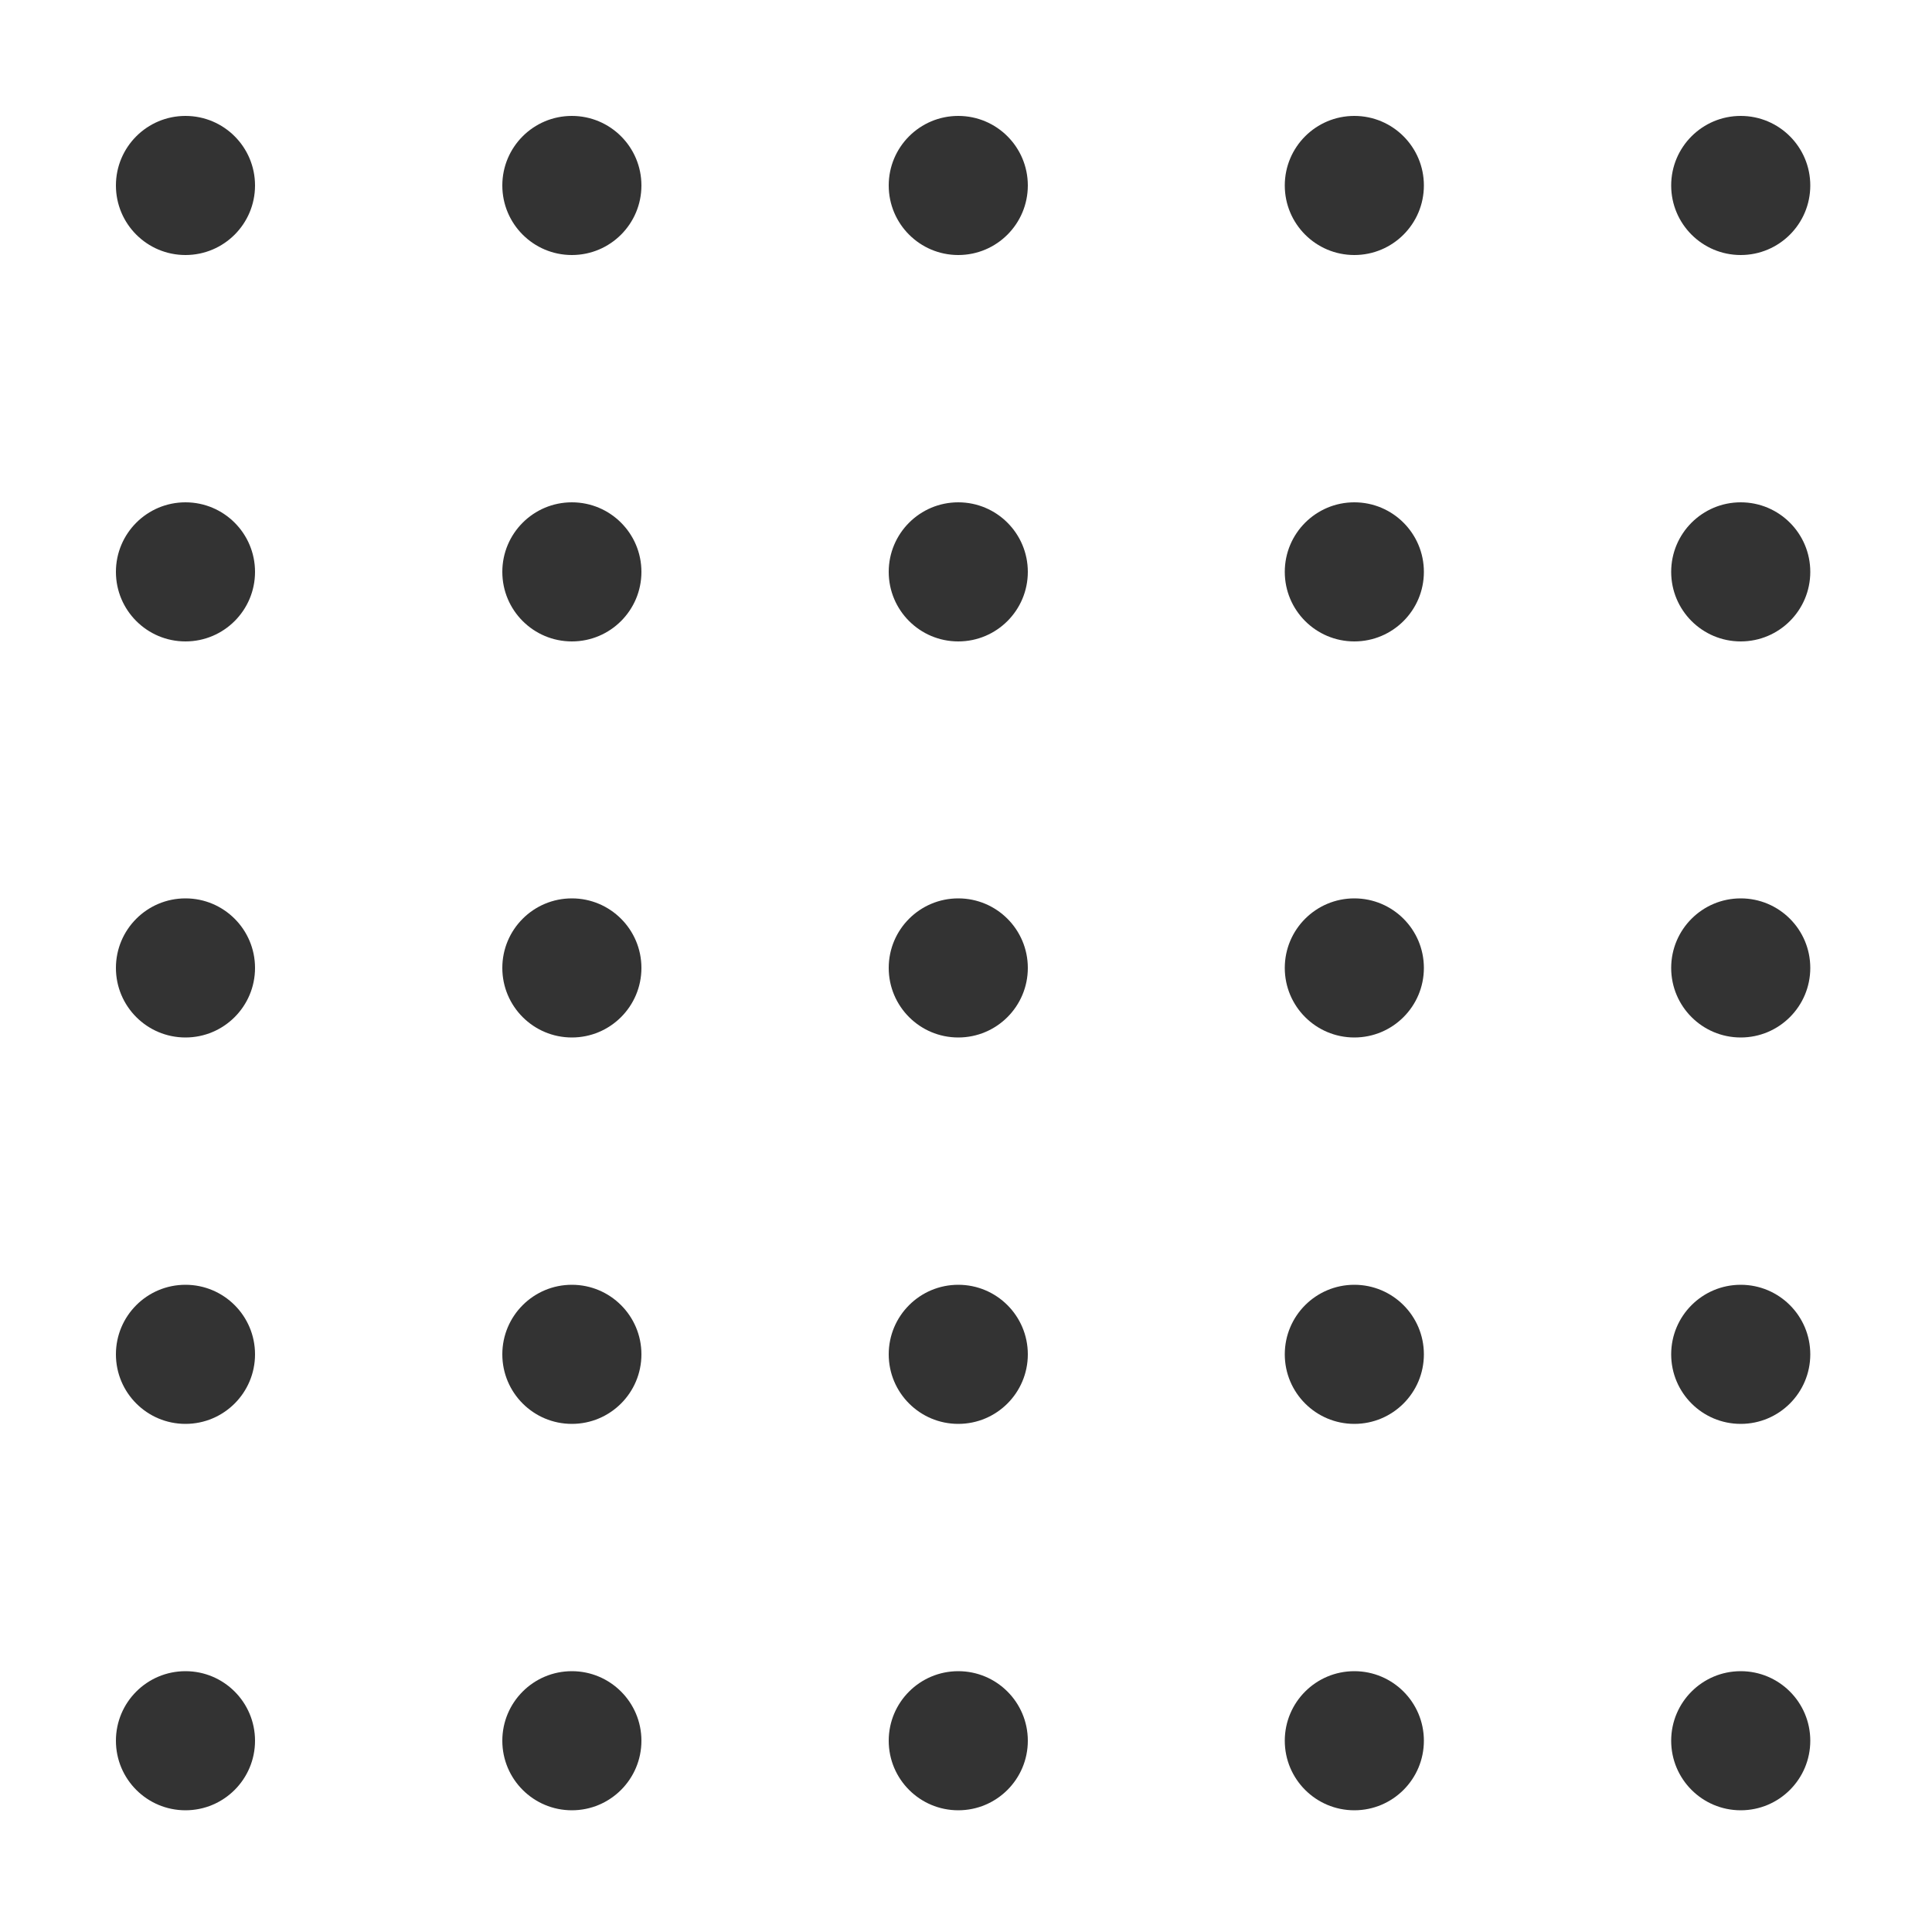 <svg fill="none" viewBox="0 0 200 200"><circle cx="19.2" cy="19.2" r="7.2" fill="#333"/><circle cx="19.2" cy="59.2" r="7.2" fill="#333"/><circle cx="19.2" cy="100.2" r="7.2" fill="#333"/><circle cx="19.2" cy="140.2" r="7.2" fill="#333"/><circle cx="19.2" cy="180.2" r="7.2" fill="#333"/><circle cx="59.2" cy="19.2" r="7.2" fill="#333"/><circle cx="59.2" cy="59.2" r="7.2" fill="#333"/><circle cx="59.2" cy="100.2" r="7.2" fill="#333"/><circle cx="59.2" cy="140.2" r="7.2" fill="#333"/><circle cx="59.2" cy="180.2" r="7.2" fill="#333"/><circle cx="99.2" cy="19.2" r="7.2" fill="#333"/><circle cx="99.2" cy="59.2" r="7.2" fill="#333"/><circle cx="99.2" cy="100.2" r="7.2" fill="#333"/><circle cx="99.2" cy="140.2" r="7.2" fill="#333"/><circle cx="99.2" cy="180.2" r="7.2" fill="#333"/><circle cx="140.2" cy="19.2" r="7.2" fill="#333"/><circle cx="140.2" cy="59.2" r="7.2" fill="#333"/><circle cx="140.2" cy="100.2" r="7.2" fill="#333"/><circle cx="140.2" cy="140.2" r="7.2" fill="#333"/><circle cx="140.2" cy="180.2" r="7.2" fill="#333"/><circle cx="180.2" cy="19.2" r="7.2" fill="#333"/><circle cx="180.2" cy="59.2" r="7.2" fill="#333"/><circle cx="180.2" cy="100.2" r="7.2" fill="#333"/><circle cx="180.2" cy="140.2" r="7.2" fill="#333"/><circle cx="180.2" cy="180.2" r="7.2" fill="#333"/></svg>